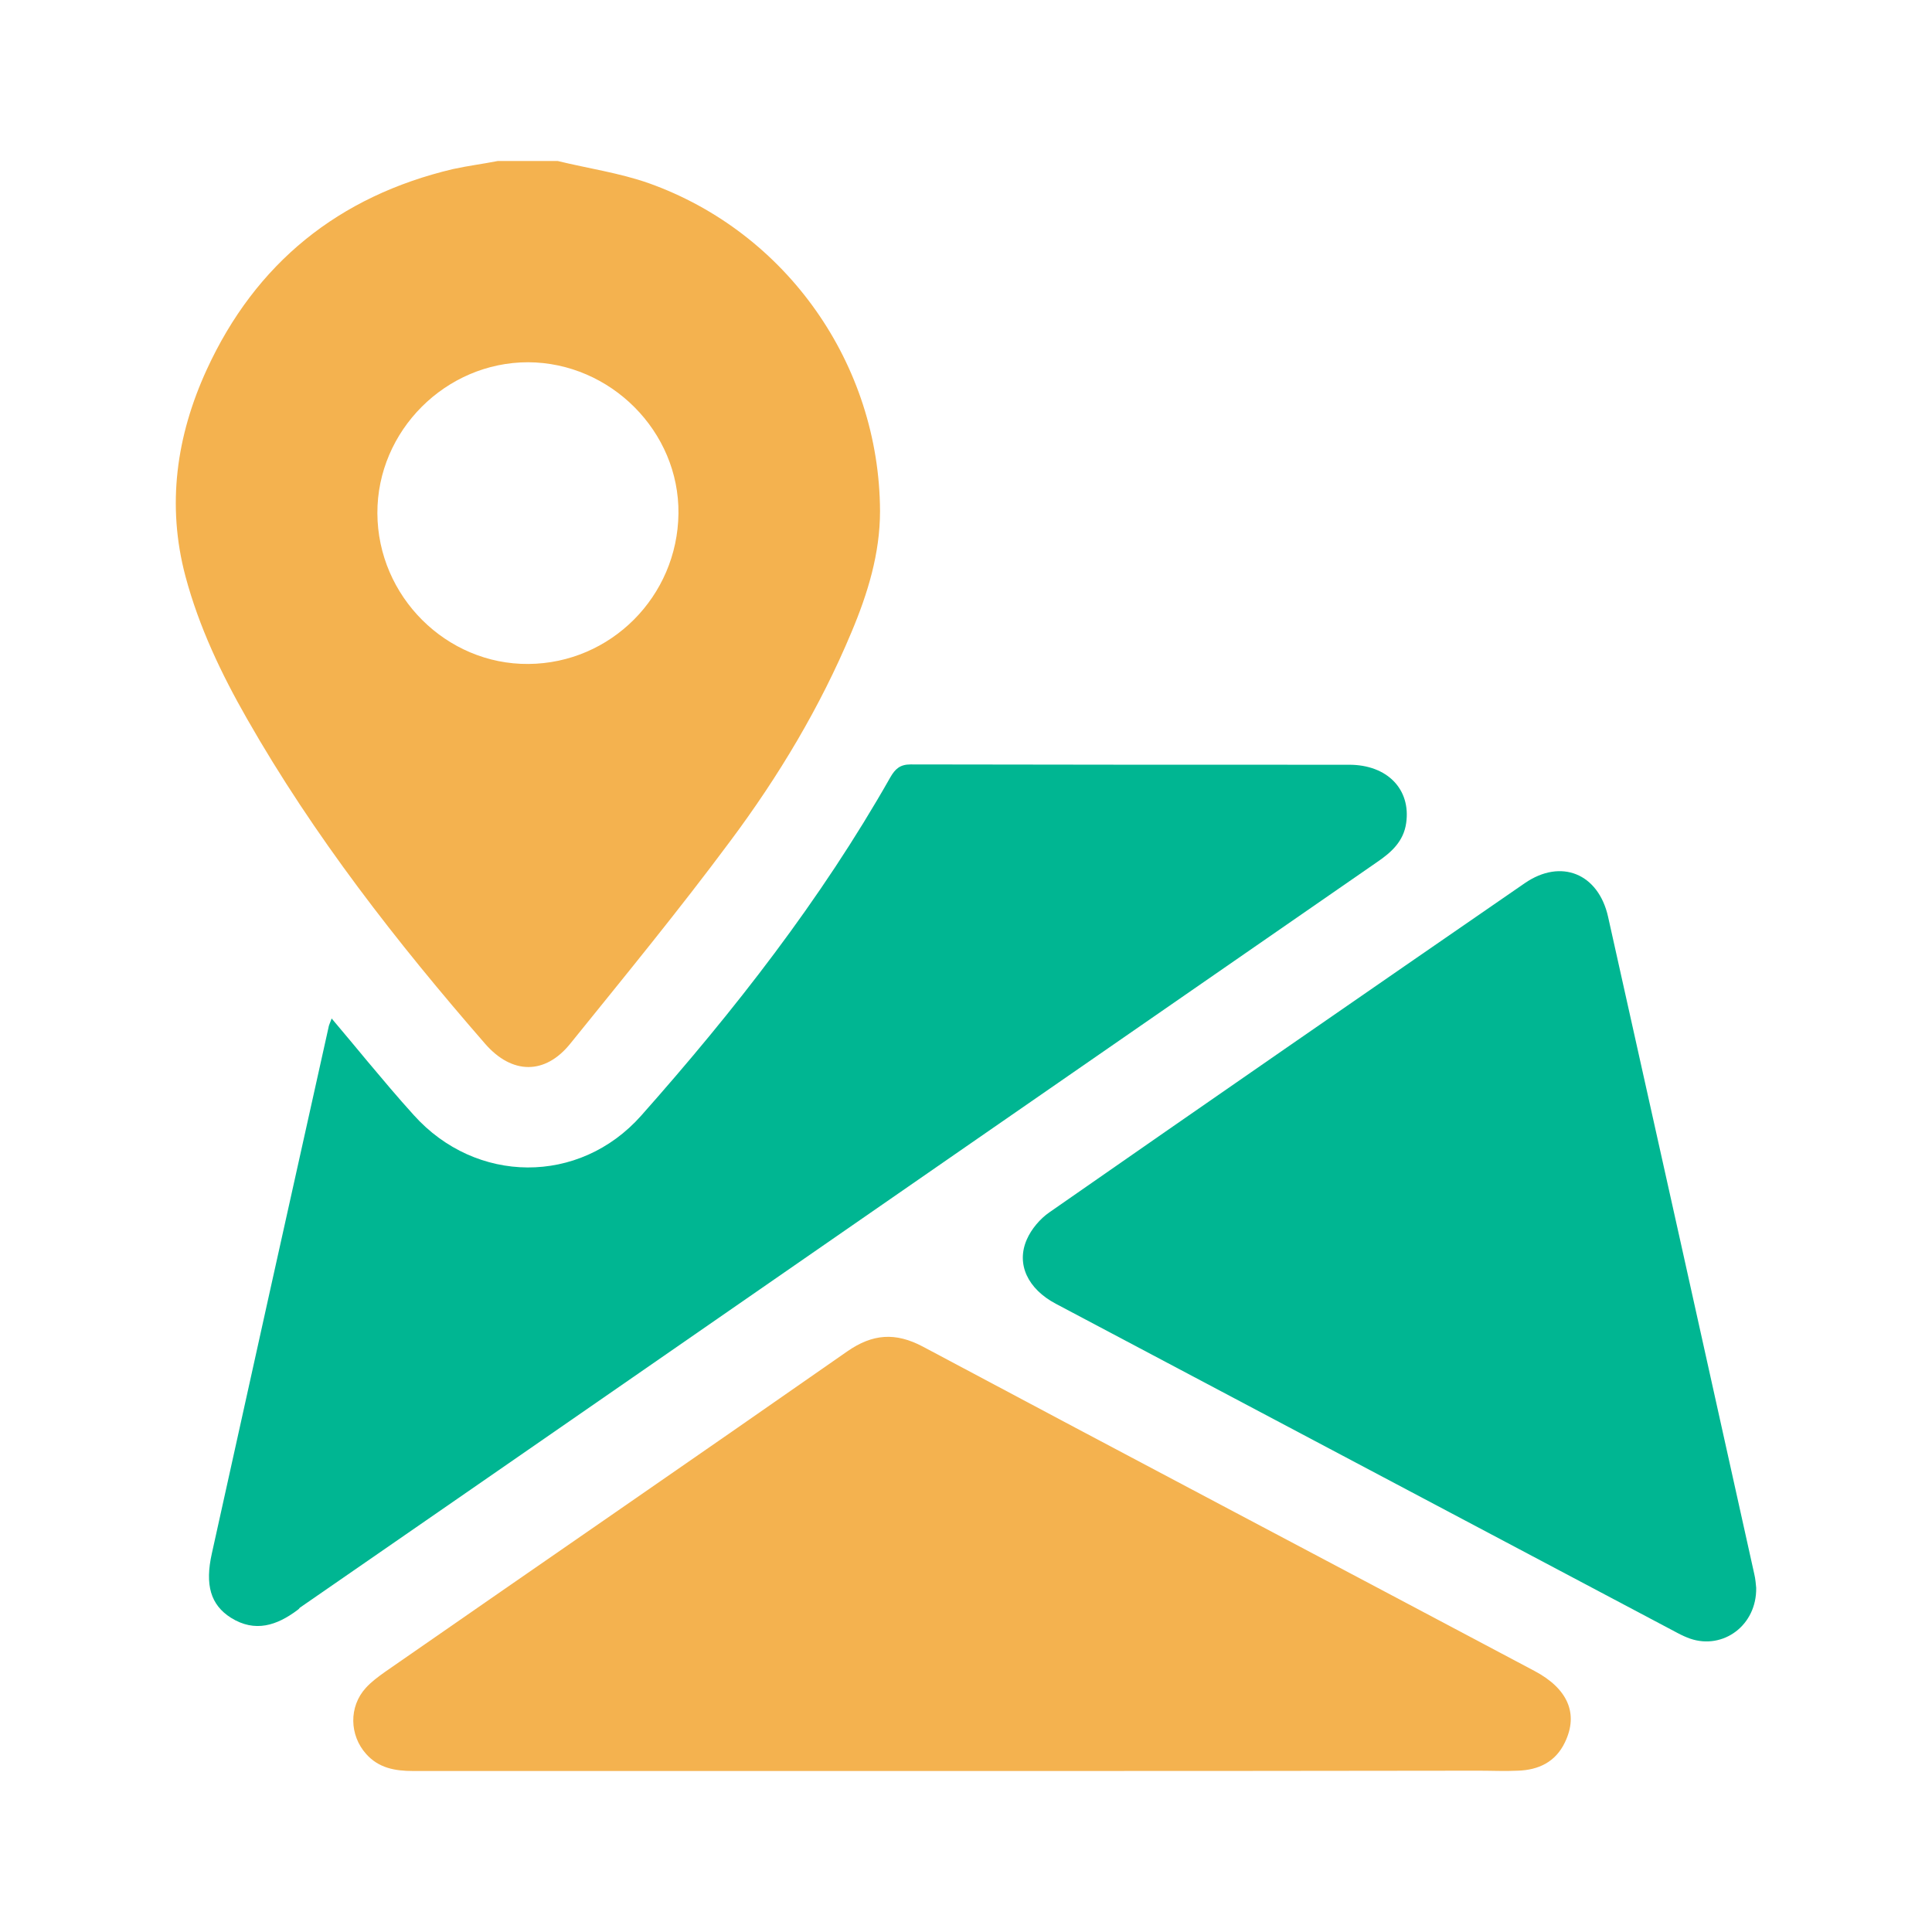<?xml version="1.0" encoding="utf-8"?>
<!-- Generator: Adobe Illustrator 25.2.3, SVG Export Plug-In . SVG Version: 6.00 Build 0)  -->
<svg version="1.1" xmlns="http://www.w3.org/2000/svg" xmlns:xlink="http://www.w3.org/1999/xlink" x="0px" y="0px"
	 viewBox="0 0 60 60" enable-background="new 0 0 60 60" xml:space="preserve">
<g id="Background">
</g>
<g id="Layer_1">
	<g>
		<path fill="#F4B24F" d="M17.32,5c0.94,0.23,1.92,0.37,2.83,0.69c4.29,1.53,7.16,5.63,7.18,10.18c0,1.32-0.38,2.56-0.89,3.77
			c-0.97,2.32-2.26,4.47-3.76,6.48c-1.59,2.14-3.28,4.2-4.96,6.28c-0.79,0.99-1.82,0.97-2.65,0.02c-2.75-3.16-5.32-6.45-7.4-10.1
			c-0.8-1.4-1.49-2.85-1.91-4.42c-0.59-2.22-0.28-4.37,0.66-6.42c1.52-3.31,4.1-5.39,7.65-6.23C14.53,5.15,15,5.09,15.46,5
			C16.08,5,16.7,5,17.32,5z M11.72,15.94c0.01,2.58,2.14,4.7,4.69,4.68c2.56-0.02,4.63-2.1,4.66-4.67c0.03-2.55-2.11-4.69-4.67-4.7
			C13.84,11.25,11.71,13.38,11.72,15.94z"/>
		<path fill="#00B692" d="M10.3,31.63c0.4,0.47,0.76,0.91,1.12,1.34c0.47,0.56,0.94,1.12,1.43,1.66c1.93,2.15,5.14,2.18,7.06,0.02
			c2.9-3.27,5.58-6.7,7.74-10.51c0.15-0.26,0.3-0.4,0.63-0.4c4.54,0.01,9.08,0.01,13.62,0.01c1.18,0,1.92,0.76,1.77,1.81
			c-0.08,0.57-0.46,0.91-0.9,1.21c-4.27,2.95-8.53,5.91-12.8,8.86c-6.89,4.77-13.77,9.54-20.66,14.3C9.29,49.96,9.27,49.98,9.24,50
			c-0.64,0.48-1.32,0.71-2.07,0.24c-0.63-0.4-0.81-1.02-0.59-2c1.2-5.44,2.41-10.88,3.62-16.32C10.21,31.84,10.25,31.77,10.3,31.63z
			"/>
		<path fill="#F4B24F" d="M29.81,55c-5.66,0-11.32,0-16.98,0c-0.56,0-1.07-0.09-1.46-0.53c-0.52-0.58-0.54-1.47-0.01-2.05
			c0.17-0.19,0.39-0.35,0.6-0.5c4.78-3.32,9.58-6.62,14.35-9.95c0.79-0.55,1.5-0.6,2.35-0.15c6.32,3.37,12.66,6.71,18.99,10.07
			c1.04,0.55,1.38,1.33,0.95,2.22c-0.29,0.61-0.82,0.86-1.46,0.88c-0.41,0.02-0.81,0-1.22,0C40.54,55,35.18,55,29.81,55z"/>
		<path fill="#00B692" d="M54.54,49.31c0.02,1.17-1.03,1.93-2.05,1.58c-0.14-0.05-0.27-0.11-0.4-0.18
			c-6.43-3.41-12.87-6.81-19.3-10.22c-0.87-0.46-1.24-1.23-0.9-2c0.14-0.32,0.41-0.64,0.7-0.84c4.91-3.42,9.83-6.82,14.76-10.22
			c1.13-0.78,2.29-0.3,2.59,1.04c1.52,6.8,3.03,13.6,4.54,20.41C54.52,49.04,54.53,49.22,54.54,49.31z"/>
	</g>
</g>
</svg>
